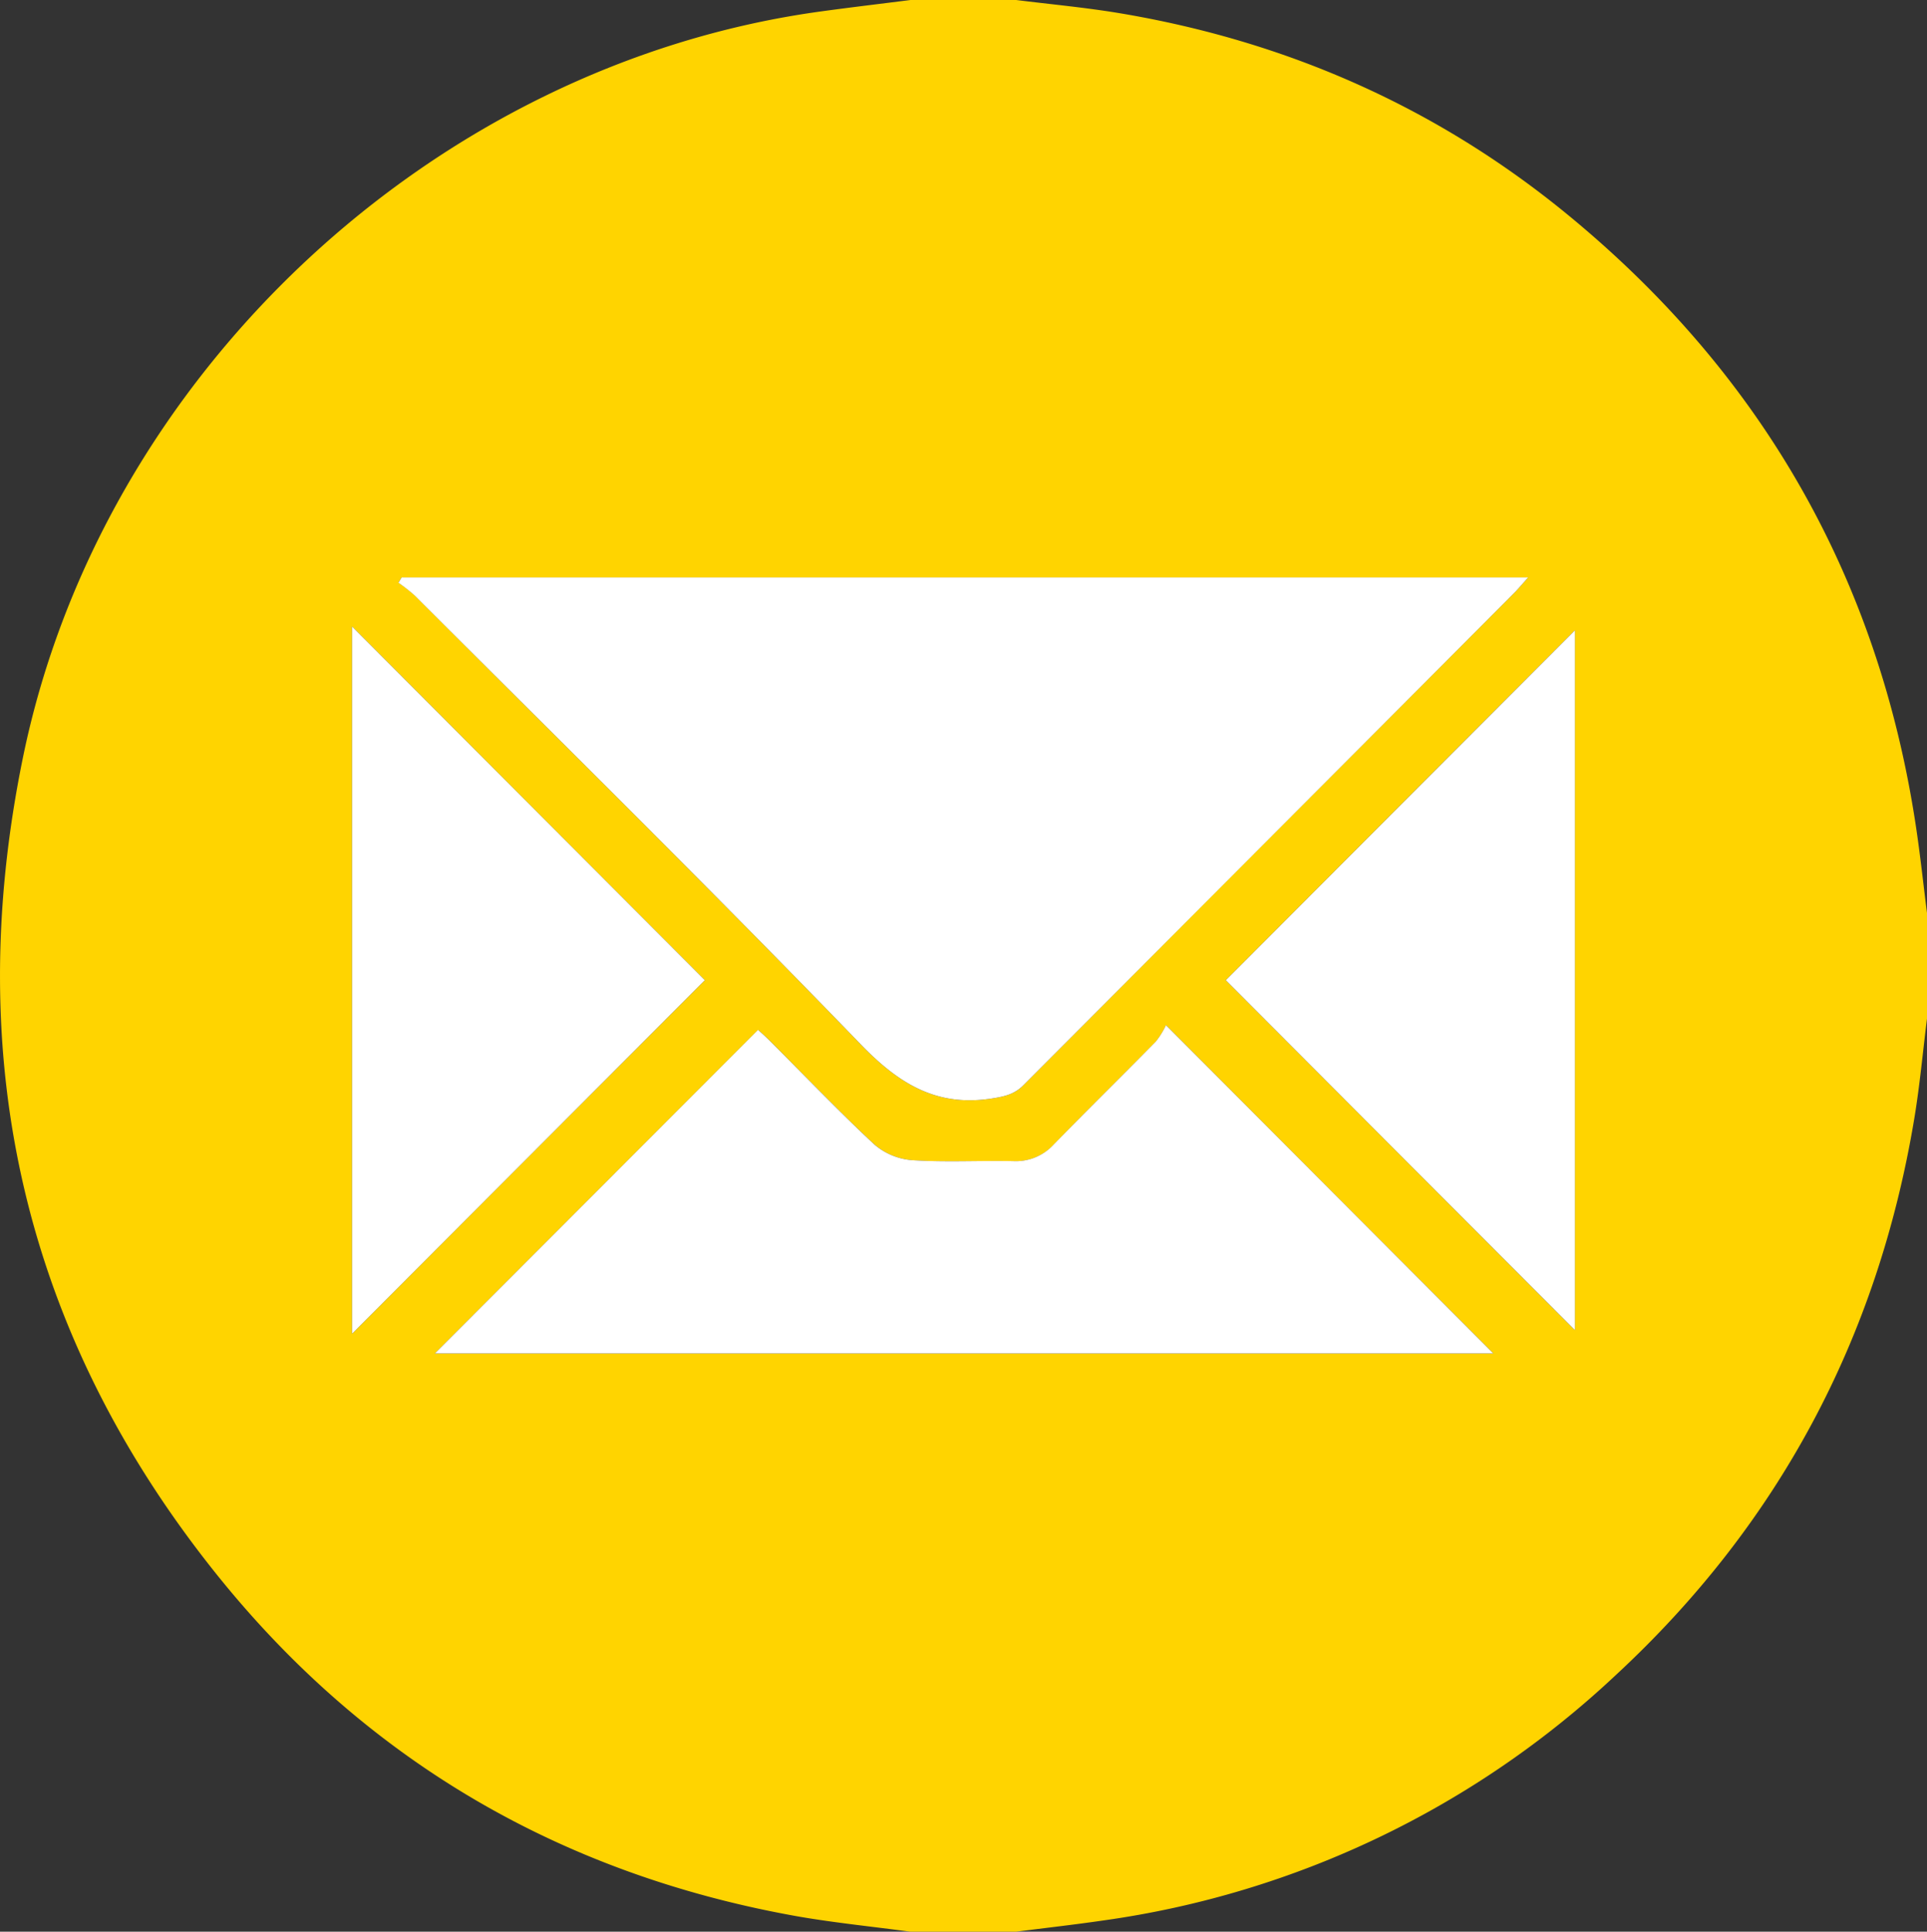 <svg xmlns="http://www.w3.org/2000/svg" viewBox="0 0 383.16 384.02"><rect x="0" y="0" width="383.16" height="384.02" fill="#333333" stroke="none"/><defs><style>.cls-1{fill:#ffd400;}.cls-2{fill:#fff;}</style></defs><g id="Слой_2" data-name="Слой 2"><g id="Слой_1-2" data-name="Слой 1"><path class="cls-1" d="M181.05,0h21c6.78.85,13.59,1.47,20.31,2.58,33.38,5.54,63.42,18.76,89.57,40.28,38.36,31.57,61.54,72,69,121.25.88,5.78,1.49,11.59,2.23,17.39v21c-.84,6.66-1.44,13.37-2.55,20-7.27,43.6-27,80.6-59.4,110.57a186.46,186.46,0,0,1-101.86,48.72c-5.76.84-11.56,1.49-17.34,2.23H181c-7.38-1-14.81-1.74-22.14-3-47-8.29-85.93-30.85-115.76-68C4.78,265.25-7.71,210.74,4.53,150.75,20.1,74.45,86.31,12.75,163.32,2.26,169.22,1.45,175.16.75,181.05,0ZM79.85,114.81l-.63,1a36.32,36.32,0,0,1,3.24,2.55c29.7,29.7,59.56,59.12,88.7,89.27,7.63,7.89,15.14,12.49,26.16,10.73,2.45-.39,4.38-.81,6.19-2.64q48.74-49,97.58-97.85c.83-.84,1.59-1.76,2.76-3.06Zm152,89a16.41,16.41,0,0,1-2,3.25c-6.73,6.86-13.6,13.59-20.31,20.47a10.19,10.19,0,0,1-8,3.31c-6.73-.14-13.49.25-20.2-.19a13.05,13.05,0,0,1-7.51-3.16c-7.12-6.63-13.85-13.69-20.74-20.57-.93-.93-1.93-1.8-2.34-2.18L86.47,269.06H296.93ZM70,124.55v140.6l70.15-70.29Zm243.15.75-69.43,69.56c23,23.06,46.45,46.54,69.43,69.58Z"/><path class="cls-2" d="M79.85,114.81h224c-1.17,1.3-1.93,2.22-2.76,3.06q-48.79,48.91-97.58,97.85c-1.81,1.83-3.74,2.25-6.19,2.64-11,1.76-18.53-2.84-26.16-10.73-29.14-30.15-59-59.57-88.7-89.24a36.32,36.32,0,0,0-3.24-2.55Z"/><path class="cls-2" d="M231.84,203.8l65.09,65.26H86.47l64.26-64.33c.41.38,1.41,1.25,2.34,2.18,6.89,6.88,13.62,13.94,20.74,20.57a13.05,13.05,0,0,0,7.51,3.16c6.71.44,13.47.05,20.2.19a10.19,10.19,0,0,0,8-3.31c6.71-6.88,13.58-13.61,20.31-20.47A16.46,16.46,0,0,0,231.84,203.8Z"/><path class="cls-2" d="M70,124.55l70.15,70.31L70,265.15Z"/><path class="cls-2" d="M313.16,125.3V264.44c-23-23-46.41-46.52-69.43-69.58Z"/></g></g></svg>